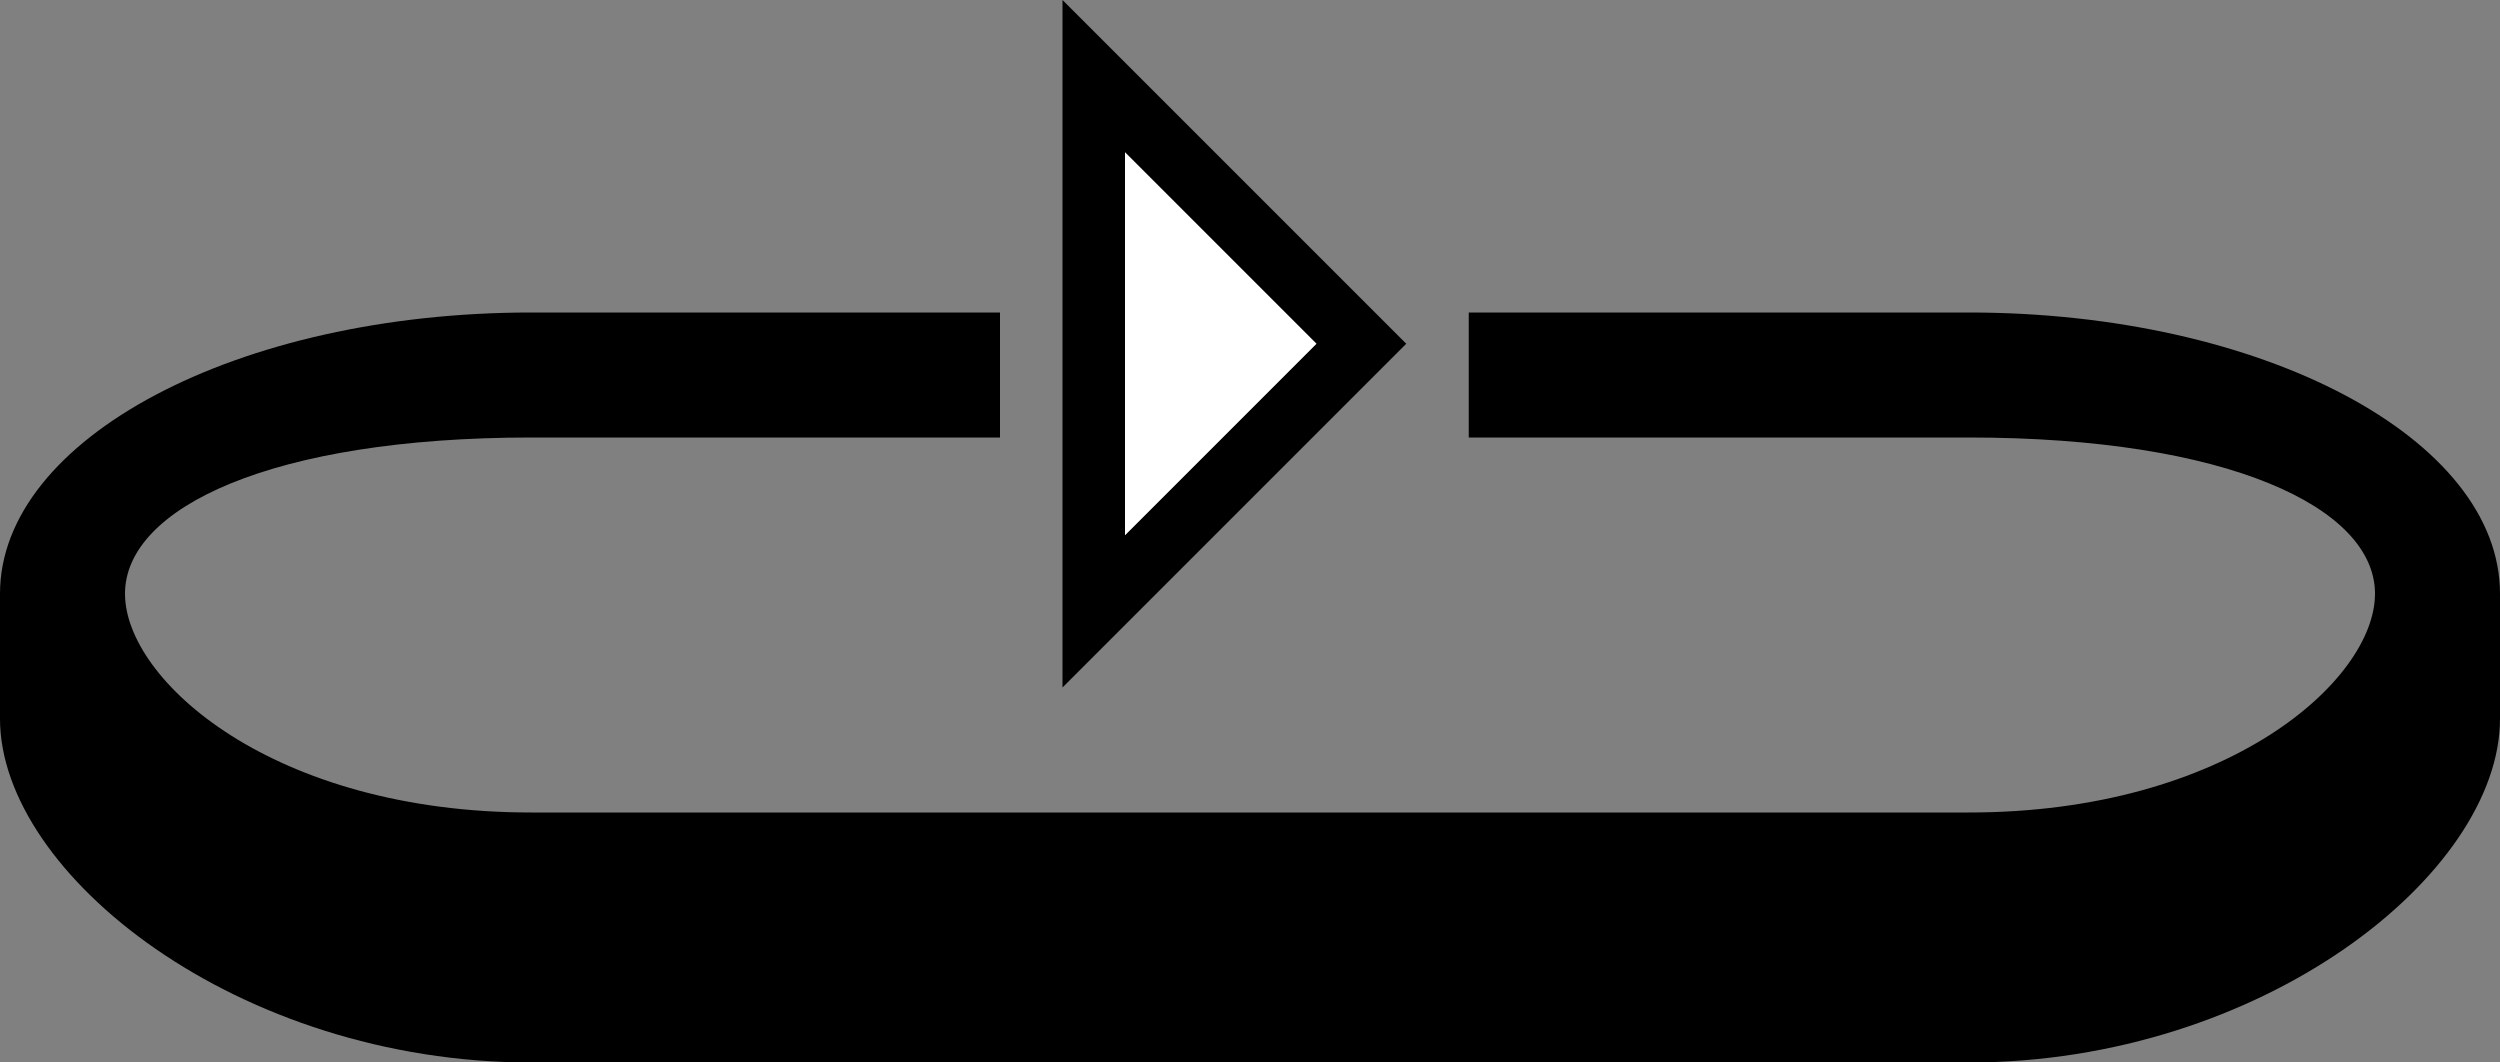 <svg xmlns="http://www.w3.org/2000/svg" version="1.0" width="40" height="17"><rect width="100%" height="100%" fill="#808080" stroke="none"/><path d="M22.5 5.5L17 0v11l5.5-5.5zm-1.438 0L18 8.563V2.436L21.063 5.5z"/><path d="M40 9.5C40 7.015 36.194 5 31.5 5h-8v2h8C35.642 7 38 8.12 38 9.5S35.642 13 31.5 13h-23C4.358 13 2 10.88 2 9.5S4.358 7 8.5 7H16V5H8.5C3.806 5 0 7.015 0 9.5v2C0 13.985 3.806 17 8.5 17h23c4.694 0 8.5-3.015 8.5-5.5v-2z"/><path d="M21.063 5.5L18 2.437v6.126L21.063 5.5z" fill="#fff"/></svg>